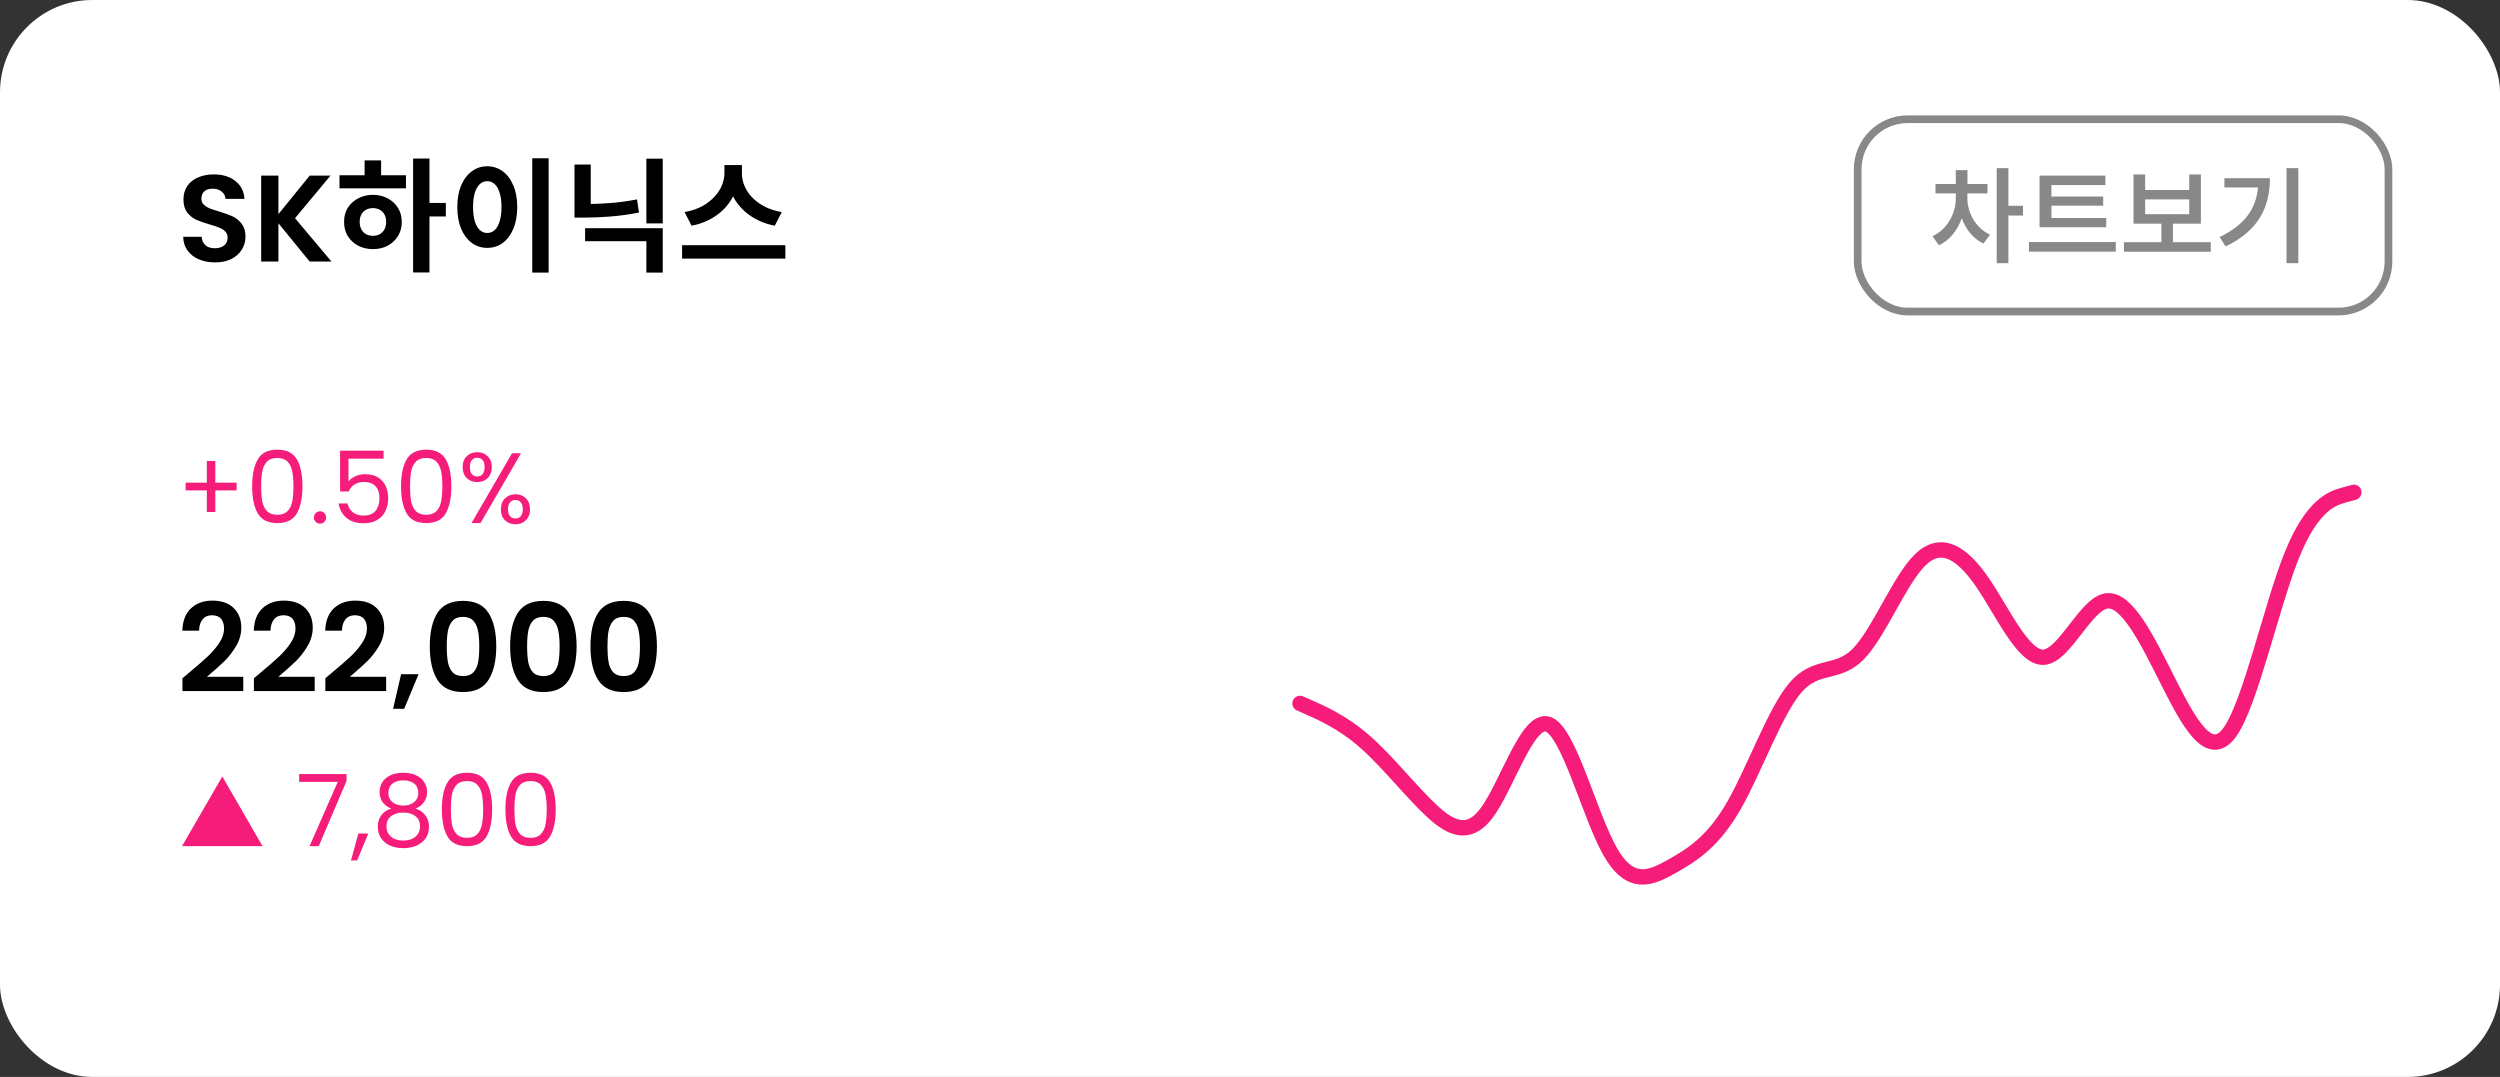 <svg width="325" height="140" viewBox="0 0 325 140" fill="none" xmlns="http://www.w3.org/2000/svg">
<rect x="0" y="0" width="325" height="140" fill="#333333" stroke="none"/>
<rect width="325" height="140" rx="12" fill="white"/>
<path d="M27.96 34.112C27.181 34.112 26.477 33.979 25.848 33.712C25.229 33.445 24.739 33.061 24.376 32.56C24.013 32.059 23.827 31.467 23.816 30.784H26.216C26.248 31.243 26.408 31.605 26.696 31.872C26.995 32.139 27.4 32.272 27.912 32.272C28.435 32.272 28.845 32.149 29.144 31.904C29.443 31.648 29.592 31.317 29.592 30.912C29.592 30.581 29.491 30.309 29.288 30.096C29.085 29.883 28.829 29.717 28.52 29.6C28.221 29.472 27.805 29.333 27.272 29.184C26.547 28.971 25.955 28.763 25.496 28.56C25.048 28.347 24.659 28.032 24.328 27.616C24.008 27.189 23.848 26.624 23.848 25.92C23.848 25.259 24.013 24.683 24.344 24.192C24.675 23.701 25.139 23.328 25.736 23.072C26.333 22.805 27.016 22.672 27.784 22.672C28.936 22.672 29.869 22.955 30.584 23.52C31.309 24.075 31.709 24.853 31.784 25.856H29.32C29.299 25.472 29.133 25.157 28.824 24.912C28.525 24.656 28.125 24.528 27.624 24.528C27.187 24.528 26.835 24.64 26.568 24.864C26.312 25.088 26.184 25.413 26.184 25.84C26.184 26.139 26.28 26.389 26.472 26.592C26.675 26.784 26.92 26.944 27.208 27.072C27.507 27.189 27.923 27.328 28.456 27.488C29.181 27.701 29.773 27.915 30.232 28.128C30.691 28.341 31.085 28.661 31.416 29.088C31.747 29.515 31.912 30.075 31.912 30.768C31.912 31.365 31.757 31.92 31.448 32.432C31.139 32.944 30.685 33.355 30.088 33.664C29.491 33.963 28.781 34.112 27.96 34.112ZM40.258 34L36.194 29.024V34H33.954V22.832H36.194V27.84L40.258 22.832H42.962L38.354 28.368L43.09 34H40.258ZM53.703 20.608H55.831V35.424H53.703V20.608ZM55.351 26.384H57.959V28.144H55.351V26.384ZM44.135 22.784H52.775V24.48H44.135V22.784ZM48.487 25.328C49.202 25.328 49.842 25.483 50.407 25.792C50.973 26.091 51.415 26.501 51.735 27.024C52.066 27.547 52.231 28.155 52.231 28.848C52.231 29.541 52.066 30.155 51.735 30.688C51.415 31.211 50.973 31.627 50.407 31.936C49.853 32.235 49.213 32.384 48.487 32.384C47.773 32.384 47.127 32.235 46.551 31.936C45.986 31.627 45.538 31.211 45.207 30.688C44.887 30.155 44.727 29.541 44.727 28.848C44.727 28.155 44.887 27.547 45.207 27.024C45.538 26.501 45.986 26.091 46.551 25.792C47.127 25.483 47.773 25.328 48.487 25.328ZM48.487 27.056C48.146 27.056 47.847 27.125 47.591 27.264C47.335 27.403 47.133 27.605 46.983 27.872C46.834 28.139 46.759 28.464 46.759 28.848C46.759 29.221 46.834 29.547 46.983 29.824C47.133 30.091 47.335 30.299 47.591 30.448C47.847 30.587 48.146 30.656 48.487 30.656C48.818 30.656 49.111 30.587 49.367 30.448C49.623 30.299 49.826 30.091 49.975 29.824C50.125 29.547 50.199 29.221 50.199 28.848C50.199 28.464 50.125 28.139 49.975 27.872C49.826 27.605 49.623 27.403 49.367 27.264C49.111 27.125 48.818 27.056 48.487 27.056ZM47.399 20.848H49.543V23.44H47.399V20.848ZM69.194 20.576H71.322V35.44H69.194V20.576ZM63.338 21.616C64.096 21.616 64.767 21.835 65.354 22.272C65.941 22.699 66.4 23.312 66.73 24.112C67.072 24.901 67.242 25.835 67.242 26.912C67.242 28 67.072 28.944 66.73 29.744C66.4 30.533 65.941 31.147 65.354 31.584C64.767 32.011 64.096 32.224 63.338 32.224C62.592 32.224 61.925 32.011 61.338 31.584C60.752 31.147 60.288 30.533 59.946 29.744C59.615 28.944 59.45 28 59.45 26.912C59.45 25.835 59.615 24.901 59.946 24.112C60.288 23.312 60.752 22.699 61.338 22.272C61.925 21.835 62.592 21.616 63.338 21.616ZM63.338 23.552C62.975 23.552 62.656 23.68 62.378 23.936C62.101 24.192 61.882 24.571 61.722 25.072C61.573 25.563 61.498 26.176 61.498 26.912C61.498 27.637 61.573 28.256 61.722 28.768C61.882 29.269 62.101 29.648 62.378 29.904C62.656 30.16 62.975 30.288 63.338 30.288C63.712 30.288 64.037 30.16 64.314 29.904C64.591 29.648 64.805 29.269 64.954 28.768C65.114 28.256 65.194 27.637 65.194 26.912C65.194 26.176 65.114 25.563 64.954 25.072C64.805 24.571 64.591 24.192 64.314 23.936C64.037 23.68 63.712 23.552 63.338 23.552ZM76.061 29.664H86.157V35.44H84.029V31.36H76.061V29.664ZM84.029 20.624H86.157V29.04H84.029V20.624ZM74.685 21.392H76.797V27.488H74.685V21.392ZM74.685 26.528H75.965C77.021 26.528 78.125 26.485 79.277 26.4C80.429 26.315 81.608 26.155 82.813 25.92L83.069 27.632C81.821 27.877 80.6 28.048 79.405 28.144C78.21 28.24 77.064 28.288 75.965 28.288H74.685V26.528ZM94.176 21.456H96.016V22.528C96.016 23.168 95.925 23.792 95.744 24.4C95.573 24.997 95.317 25.563 94.976 26.096C94.634 26.629 94.213 27.115 93.712 27.552C93.221 27.979 92.656 28.347 92.016 28.656C91.376 28.965 90.672 29.195 89.904 29.344L88.992 27.568C89.653 27.451 90.256 27.275 90.8 27.04C91.354 26.795 91.84 26.501 92.256 26.16C92.672 25.819 93.024 25.451 93.312 25.056C93.6 24.651 93.813 24.235 93.952 23.808C94.101 23.371 94.176 22.944 94.176 22.528V21.456ZM94.592 21.456H96.448V22.528C96.448 22.955 96.517 23.387 96.656 23.824C96.805 24.261 97.018 24.683 97.296 25.088C97.584 25.483 97.936 25.845 98.352 26.176C98.768 26.507 99.248 26.795 99.792 27.04C100.336 27.275 100.949 27.451 101.632 27.568L100.72 29.344C99.952 29.195 99.248 28.965 98.608 28.656C97.968 28.347 97.397 27.979 96.896 27.552C96.405 27.125 95.984 26.645 95.632 26.112C95.29 25.579 95.029 25.008 94.848 24.4C94.677 23.792 94.592 23.168 94.592 22.528V21.456ZM88.672 31.872H102.096V33.616H88.672V31.872Z" fill="black"/>
<path d="M24.552 87.472C25.576 86.619 26.392 85.909 27 85.344C27.608 84.768 28.115 84.171 28.52 83.552C28.925 82.933 29.128 82.325 29.128 81.728C29.128 81.184 29 80.757 28.744 80.448C28.488 80.139 28.093 79.984 27.56 79.984C27.027 79.984 26.616 80.165 26.328 80.528C26.04 80.88 25.891 81.365 25.88 81.984H23.704C23.747 80.704 24.125 79.733 24.84 79.072C25.565 78.411 26.483 78.08 27.592 78.08C28.808 78.08 29.741 78.405 30.392 79.056C31.043 79.696 31.368 80.544 31.368 81.6C31.368 82.432 31.144 83.227 30.696 83.984C30.248 84.741 29.736 85.403 29.16 85.968C28.584 86.523 27.832 87.195 26.904 87.984H31.624V89.84H23.72V88.176L24.552 87.472ZM33.84 87.472C34.864 86.619 35.679 85.909 36.288 85.344C36.895 84.768 37.402 84.171 37.807 83.552C38.213 82.933 38.416 82.325 38.416 81.728C38.416 81.184 38.288 80.757 38.032 80.448C37.776 80.139 37.381 79.984 36.847 79.984C36.314 79.984 35.904 80.165 35.615 80.528C35.328 80.88 35.178 81.365 35.167 81.984H32.992C33.034 80.704 33.413 79.733 34.127 79.072C34.853 78.411 35.77 78.08 36.88 78.08C38.096 78.08 39.029 78.405 39.679 79.056C40.33 79.696 40.656 80.544 40.656 81.6C40.656 82.432 40.431 83.227 39.983 83.984C39.535 84.741 39.023 85.403 38.447 85.968C37.871 86.523 37.12 87.195 36.191 87.984H40.911V89.84H33.008V88.176L33.84 87.472ZM43.127 87.472C44.151 86.619 44.967 85.909 45.575 85.344C46.183 84.768 46.69 84.171 47.095 83.552C47.5 82.933 47.703 82.325 47.703 81.728C47.703 81.184 47.575 80.757 47.319 80.448C47.063 80.139 46.668 79.984 46.135 79.984C45.602 79.984 45.191 80.165 44.903 80.528C44.615 80.88 44.466 81.365 44.455 81.984H42.279C42.322 80.704 42.7 79.733 43.415 79.072C44.14 78.411 45.058 78.08 46.167 78.08C47.383 78.08 48.316 78.405 48.967 79.056C49.618 79.696 49.943 80.544 49.943 81.6C49.943 82.432 49.719 83.227 49.271 83.984C48.823 84.741 48.311 85.403 47.735 85.968C47.159 86.523 46.407 87.195 45.479 87.984H50.199V89.84H42.295V88.176L43.127 87.472ZM54.414 87.648L52.542 92.144H51.102L52.142 87.648H54.414ZM55.873 84.016C55.873 82.171 56.204 80.725 56.865 79.68C57.537 78.635 58.646 78.112 60.193 78.112C61.74 78.112 62.844 78.635 63.505 79.68C64.177 80.725 64.513 82.171 64.513 84.016C64.513 85.872 64.177 87.328 63.505 88.384C62.844 89.44 61.74 89.968 60.193 89.968C58.646 89.968 57.537 89.44 56.865 88.384C56.204 87.328 55.873 85.872 55.873 84.016ZM62.305 84.016C62.305 83.227 62.252 82.565 62.145 82.032C62.049 81.488 61.846 81.045 61.537 80.704C61.238 80.363 60.79 80.192 60.193 80.192C59.596 80.192 59.142 80.363 58.833 80.704C58.534 81.045 58.332 81.488 58.225 82.032C58.129 82.565 58.081 83.227 58.081 84.016C58.081 84.827 58.129 85.509 58.225 86.064C58.321 86.608 58.524 87.051 58.833 87.392C59.142 87.723 59.596 87.888 60.193 87.888C60.79 87.888 61.244 87.723 61.553 87.392C61.862 87.051 62.065 86.608 62.161 86.064C62.257 85.509 62.305 84.827 62.305 84.016ZM66.317 84.016C66.317 82.171 66.647 80.725 67.309 79.68C67.981 78.635 69.09 78.112 70.637 78.112C72.183 78.112 73.287 78.635 73.949 79.68C74.621 80.725 74.957 82.171 74.957 84.016C74.957 85.872 74.621 87.328 73.949 88.384C73.287 89.44 72.183 89.968 70.637 89.968C69.09 89.968 67.981 89.44 67.309 88.384C66.647 87.328 66.317 85.872 66.317 84.016ZM72.749 84.016C72.749 83.227 72.695 82.565 72.589 82.032C72.493 81.488 72.29 81.045 71.981 80.704C71.682 80.363 71.234 80.192 70.637 80.192C70.039 80.192 69.586 80.363 69.277 80.704C68.978 81.045 68.775 81.488 68.669 82.032C68.573 82.565 68.525 83.227 68.525 84.016C68.525 84.827 68.573 85.509 68.669 86.064C68.765 86.608 68.967 87.051 69.277 87.392C69.586 87.723 70.039 87.888 70.637 87.888C71.234 87.888 71.687 87.723 71.997 87.392C72.306 87.051 72.509 86.608 72.605 86.064C72.701 85.509 72.749 84.827 72.749 84.016ZM76.76 84.016C76.76 82.171 77.091 80.725 77.752 79.68C78.424 78.635 79.534 78.112 81.081 78.112C82.627 78.112 83.731 78.635 84.392 79.68C85.064 80.725 85.4 82.171 85.4 84.016C85.4 85.872 85.064 87.328 84.392 88.384C83.731 89.44 82.627 89.968 81.081 89.968C79.534 89.968 78.424 89.44 77.752 88.384C77.091 87.328 76.76 85.872 76.76 84.016ZM83.192 84.016C83.192 83.227 83.139 82.565 83.032 82.032C82.936 81.488 82.734 81.045 82.424 80.704C82.126 80.363 81.678 80.192 81.081 80.192C80.483 80.192 80.03 80.363 79.721 80.704C79.422 81.045 79.219 81.488 79.112 82.032C79.016 82.565 78.969 83.227 78.969 84.016C78.969 84.827 79.016 85.509 79.112 86.064C79.209 86.608 79.411 87.051 79.721 87.392C80.03 87.723 80.483 87.888 81.081 87.888C81.678 87.888 82.131 87.723 82.441 87.392C82.75 87.051 82.953 86.608 83.049 86.064C83.144 85.509 83.192 84.827 83.192 84.016Z" fill="black"/>
<path d="M23.663 110L28.902 100.939L34.128 110H23.663ZM45.051 101.524L41.437 110H40.241L43.907 101.641H38.889V100.627H45.051V101.524ZM47.879 108.362L46.423 111.859H45.63L46.579 108.362H47.879ZM50.856 105.112C50.37 104.921 49.998 104.644 49.738 104.28C49.478 103.916 49.348 103.474 49.348 102.954C49.348 102.486 49.465 102.066 49.699 101.693C49.933 101.312 50.279 101.013 50.739 100.796C51.207 100.571 51.77 100.458 52.429 100.458C53.087 100.458 53.646 100.571 54.106 100.796C54.574 101.013 54.925 101.312 55.159 101.693C55.401 102.066 55.523 102.486 55.523 102.954C55.523 103.457 55.388 103.899 55.12 104.28C54.851 104.653 54.483 104.93 54.015 105.112C54.552 105.277 54.977 105.567 55.289 105.983C55.609 106.39 55.77 106.884 55.77 107.465C55.77 108.028 55.631 108.522 55.354 108.947C55.076 109.363 54.682 109.688 54.171 109.922C53.668 110.147 53.087 110.26 52.429 110.26C51.77 110.26 51.189 110.147 50.687 109.922C50.193 109.688 49.807 109.363 49.53 108.947C49.252 108.522 49.114 108.028 49.114 107.465C49.114 106.884 49.27 106.386 49.582 105.97C49.894 105.554 50.318 105.268 50.856 105.112ZM54.379 103.097C54.379 102.568 54.205 102.161 53.859 101.875C53.512 101.589 53.035 101.446 52.429 101.446C51.831 101.446 51.358 101.589 51.012 101.875C50.665 102.161 50.492 102.573 50.492 103.11C50.492 103.595 50.669 103.985 51.025 104.28C51.389 104.575 51.857 104.722 52.429 104.722C53.009 104.722 53.477 104.575 53.833 104.28C54.197 103.977 54.379 103.582 54.379 103.097ZM52.429 105.632C51.787 105.632 51.263 105.784 50.856 106.087C50.448 106.382 50.245 106.828 50.245 107.426C50.245 107.981 50.44 108.427 50.83 108.765C51.228 109.103 51.761 109.272 52.429 109.272C53.096 109.272 53.625 109.103 54.015 108.765C54.405 108.427 54.6 107.981 54.6 107.426C54.6 106.845 54.4 106.403 54.002 106.1C53.603 105.788 53.079 105.632 52.429 105.632ZM57.441 105.203C57.441 103.712 57.683 102.551 58.169 101.719C58.654 100.878 59.503 100.458 60.717 100.458C61.921 100.458 62.766 100.878 63.252 101.719C63.737 102.551 63.98 103.712 63.98 105.203C63.98 106.72 63.737 107.898 63.252 108.739C62.766 109.58 61.921 110 60.717 110C59.503 110 58.654 109.58 58.169 108.739C57.683 107.898 57.441 106.72 57.441 105.203ZM62.81 105.203C62.81 104.449 62.758 103.812 62.654 103.292C62.558 102.763 62.355 102.339 62.043 102.018C61.739 101.697 61.297 101.537 60.717 101.537C60.127 101.537 59.677 101.697 59.365 102.018C59.061 102.339 58.858 102.763 58.754 103.292C58.658 103.812 58.611 104.449 58.611 105.203C58.611 105.983 58.658 106.637 58.754 107.166C58.858 107.695 59.061 108.119 59.365 108.44C59.677 108.761 60.127 108.921 60.717 108.921C61.297 108.921 61.739 108.761 62.043 108.44C62.355 108.119 62.558 107.695 62.654 107.166C62.758 106.637 62.81 105.983 62.81 105.203ZM65.704 105.203C65.704 103.712 65.947 102.551 66.432 101.719C66.917 100.878 67.766 100.458 68.98 100.458C70.184 100.458 71.029 100.878 71.515 101.719C72 102.551 72.243 103.712 72.243 105.203C72.243 106.72 72 107.898 71.515 108.739C71.029 109.58 70.184 110 68.98 110C67.766 110 66.917 109.58 66.432 108.739C65.947 107.898 65.704 106.72 65.704 105.203ZM71.073 105.203C71.073 104.449 71.021 103.812 70.917 103.292C70.822 102.763 70.618 102.339 70.306 102.018C70.002 101.697 69.561 101.537 68.98 101.537C68.391 101.537 67.94 101.697 67.628 102.018C67.325 102.339 67.121 102.763 67.017 103.292C66.921 103.812 66.874 104.449 66.874 105.203C66.874 105.983 66.921 106.637 67.017 107.166C67.121 107.695 67.325 108.119 67.628 108.44C67.94 108.761 68.391 108.921 68.98 108.921C69.561 108.921 70.002 108.761 70.306 108.44C70.618 108.119 70.822 107.695 70.917 107.166C71.021 106.637 71.073 105.983 71.073 105.203Z" fill="#F61C7A"/>
<path d="M30.761 63.749H27.992V66.557H26.887V63.749H24.131V62.748H26.887V59.927H27.992V62.748H30.761V63.749ZM32.78 63.203C32.78 61.712 33.023 60.551 33.508 59.719C33.993 58.878 34.843 58.458 36.056 58.458C37.261 58.458 38.106 58.878 38.591 59.719C39.076 60.551 39.319 61.712 39.319 63.203C39.319 64.72 39.076 65.898 38.591 66.739C38.106 67.58 37.261 68 36.056 68C34.843 68 33.993 67.58 33.508 66.739C33.023 65.898 32.78 64.72 32.78 63.203ZM38.149 63.203C38.149 62.449 38.097 61.812 37.993 61.292C37.898 60.763 37.694 60.339 37.382 60.018C37.079 59.697 36.637 59.537 36.056 59.537C35.467 59.537 35.016 59.697 34.704 60.018C34.401 60.339 34.197 60.763 34.093 61.292C33.998 61.812 33.95 62.449 33.95 63.203C33.95 63.983 33.998 64.637 34.093 65.166C34.197 65.695 34.401 66.119 34.704 66.44C35.016 66.761 35.467 66.921 36.056 66.921C36.637 66.921 37.079 66.761 37.382 66.44C37.694 66.119 37.898 65.695 37.993 65.166C38.097 64.637 38.149 63.983 38.149 63.203ZM41.615 68.078C41.39 68.078 41.199 68 41.043 67.844C40.887 67.688 40.809 67.497 40.809 67.272C40.809 67.047 40.887 66.856 41.043 66.7C41.199 66.544 41.39 66.466 41.615 66.466C41.832 66.466 42.014 66.544 42.161 66.7C42.317 66.856 42.395 67.047 42.395 67.272C42.395 67.497 42.317 67.688 42.161 67.844C42.014 68 41.832 68.078 41.615 68.078ZM49.866 59.628H45.303V62.592C45.502 62.315 45.797 62.089 46.187 61.916C46.577 61.734 46.997 61.643 47.448 61.643C48.167 61.643 48.752 61.795 49.203 62.098C49.653 62.393 49.974 62.778 50.165 63.255C50.364 63.723 50.464 64.221 50.464 64.75C50.464 65.374 50.347 65.933 50.113 66.427C49.879 66.921 49.519 67.311 49.034 67.597C48.557 67.883 47.963 68.026 47.253 68.026C46.343 68.026 45.606 67.792 45.043 67.324C44.479 66.856 44.137 66.232 44.016 65.452H45.173C45.285 65.946 45.524 66.332 45.888 66.609C46.252 66.886 46.711 67.025 47.266 67.025C47.95 67.025 48.466 66.821 48.813 66.414C49.159 65.998 49.333 65.452 49.333 64.776C49.333 64.1 49.159 63.58 48.813 63.216C48.466 62.843 47.955 62.657 47.279 62.657C46.819 62.657 46.416 62.77 46.07 62.995C45.732 63.212 45.485 63.511 45.329 63.892H44.211V58.588H49.866V59.628ZM52.136 63.203C52.136 61.712 52.378 60.551 52.864 59.719C53.349 58.878 54.198 58.458 55.412 58.458C56.616 58.458 57.461 58.878 57.947 59.719C58.432 60.551 58.675 61.712 58.675 63.203C58.675 64.72 58.432 65.898 57.947 66.739C57.461 67.58 56.616 68 55.412 68C54.198 68 53.349 67.58 52.864 66.739C52.378 65.898 52.136 64.72 52.136 63.203ZM57.505 63.203C57.505 62.449 57.453 61.812 57.349 61.292C57.253 60.763 57.05 60.339 56.738 60.018C56.434 59.697 55.992 59.537 55.412 59.537C54.822 59.537 54.372 59.697 54.06 60.018C53.756 60.339 53.553 60.763 53.449 61.292C53.353 61.812 53.306 62.449 53.306 63.203C53.306 63.983 53.353 64.637 53.449 65.166C53.553 65.695 53.756 66.119 54.06 66.44C54.372 66.761 54.822 66.921 55.412 66.921C55.992 66.921 56.434 66.761 56.738 66.44C57.05 66.119 57.253 65.695 57.349 65.166C57.453 64.637 57.505 63.983 57.505 63.203ZM60.139 60.72C60.139 60.131 60.316 59.663 60.672 59.316C61.027 58.961 61.482 58.783 62.037 58.783C62.591 58.783 63.046 58.961 63.402 59.316C63.757 59.663 63.935 60.131 63.935 60.72C63.935 61.318 63.757 61.795 63.402 62.15C63.046 62.497 62.591 62.67 62.037 62.67C61.482 62.67 61.027 62.497 60.672 62.15C60.316 61.795 60.139 61.318 60.139 60.72ZM67.731 58.926L62.466 68H61.296L66.561 58.926H67.731ZM62.037 59.511C61.742 59.511 61.508 59.615 61.335 59.823C61.17 60.022 61.088 60.321 61.088 60.72C61.088 61.119 61.17 61.422 61.335 61.63C61.508 61.838 61.742 61.942 62.037 61.942C62.331 61.942 62.565 61.838 62.739 61.63C62.912 61.413 62.999 61.11 62.999 60.72C62.999 60.321 62.912 60.022 62.739 59.823C62.565 59.615 62.331 59.511 62.037 59.511ZM65.118 66.206C65.118 65.608 65.295 65.136 65.651 64.789C66.006 64.434 66.461 64.256 67.016 64.256C67.57 64.256 68.021 64.434 68.368 64.789C68.723 65.136 68.901 65.608 68.901 66.206C68.901 66.795 68.723 67.268 68.368 67.623C68.021 67.978 67.57 68.156 67.016 68.156C66.461 68.156 66.006 67.983 65.651 67.636C65.295 67.281 65.118 66.804 65.118 66.206ZM67.003 64.997C66.708 64.997 66.474 65.101 66.301 65.309C66.127 65.508 66.041 65.807 66.041 66.206C66.041 66.596 66.127 66.895 66.301 67.103C66.474 67.302 66.708 67.402 67.003 67.402C67.297 67.402 67.531 67.302 67.705 67.103C67.878 66.895 67.965 66.596 67.965 66.206C67.965 65.807 67.878 65.508 67.705 65.309C67.531 65.101 67.297 64.997 67.003 64.997Z" fill="#F61C7A"/>
<path d="M169 91.446L170.343 92.039C171.686 92.633 174.373 93.819 177.059 96.085C179.745 98.351 182.431 101.696 185.118 104.427C187.804 107.159 190.49 109.277 193.176 105.802C195.863 102.327 198.549 93.258 201.235 94.148C203.922 95.039 206.608 105.887 209.294 110.659C211.98 115.431 214.667 114.126 217.353 112.619C220.039 111.112 222.725 109.403 225.412 104.72C228.098 100.038 230.784 92.383 233.471 89.314C236.157 86.246 238.843 87.763 241.529 85.071C244.216 82.379 246.902 75.479 249.588 72.817C252.275 70.155 254.961 71.732 257.647 75.604C260.333 79.477 263.02 85.644 265.706 85.436C268.392 85.227 271.078 78.643 273.765 78.136C276.451 77.628 279.137 83.197 281.824 88.522C284.51 93.847 287.196 98.929 289.882 95.177C292.569 91.424 295.255 78.838 297.941 72.169C300.627 65.501 303.314 64.751 304.657 64.375L306 64" stroke="#F61C7A" stroke-width="2" stroke-linecap="round"/>
<rect x="241.5" y="15.5" width="69" height="25" rx="6.5" stroke="#888888"/>
<path d="M255.758 25.781C255.758 27.613 256.797 29.609 258.697 30.512L257.85 31.66C256.517 31.038 255.546 29.814 255.033 28.365C254.486 29.924 253.468 31.243 252.053 31.879L251.219 30.703C253.16 29.828 254.254 27.723 254.254 25.781V25.139H251.615V23.922H254.254V22.117H255.771V23.922H258.369V25.139H255.758V25.781ZM261.09 21.857V26.752H262.99V28.023H261.09V34.217H259.572V21.857H261.09ZM273.809 28.338V29.541H265.141V22.828H273.699V24.059H266.686V25.549H273.412V26.738H266.686V28.338H273.809ZM275.053 31.469V32.713H263.76V31.469H275.053ZM287.402 31.482V32.727H276.109V31.482H280.977V29.076H277.354V22.678H278.871V24.701H284.6V22.678H286.117V29.076H282.48V31.482H287.402ZM278.871 27.846H284.6V25.918H278.871V27.846ZM298.781 21.857V34.217H297.25V21.857H298.781ZM295.09 23.17C295.09 26.848 293.668 29.979 289.334 32.029L288.541 30.812C291.774 29.274 293.278 27.183 293.545 24.373H289.17V23.17H295.09Z" fill="#888888"/>
</svg>
